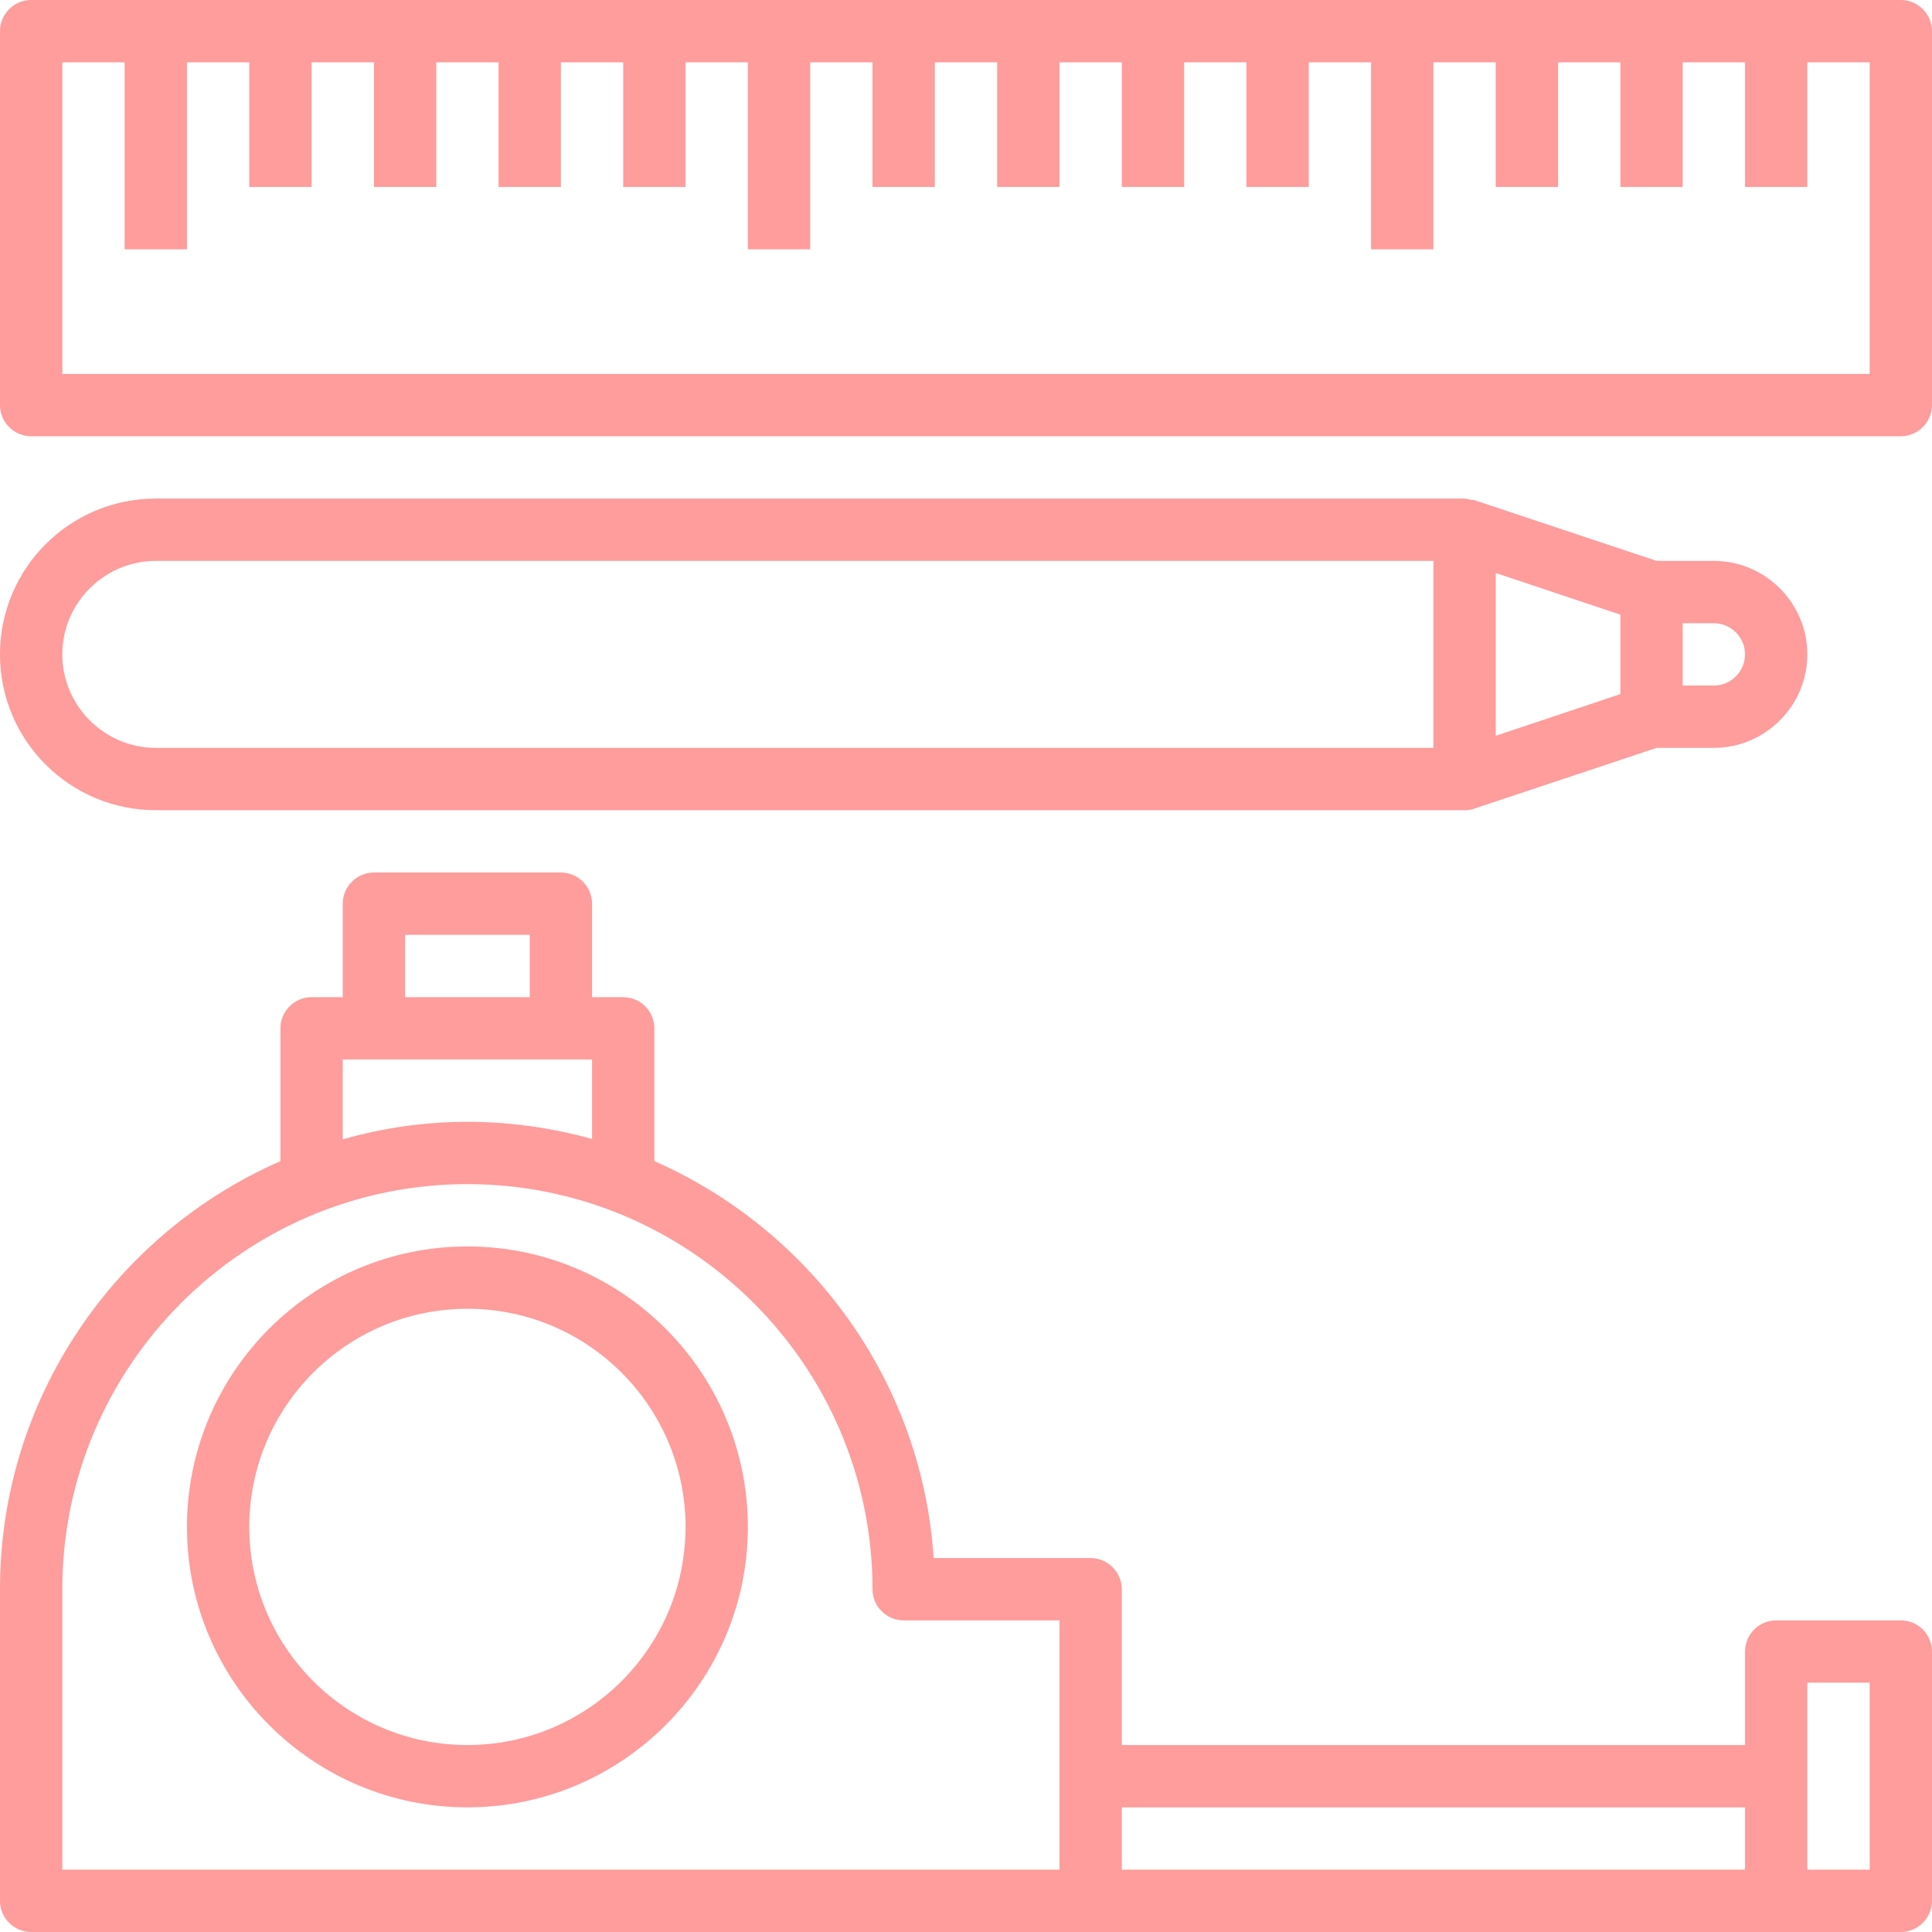 <svg version="1.1" id="Слой_1" xmlns="http://www.w3.org/2000/svg" x="0" y="0" viewBox="0 0 496 496" xml:space="preserve"><style>.st0{opacity:.39;fill:red}</style><path class="st0" d="M120 320c-39.7 0-72 32.3-72 72s32.3 72 72 72 72-32.3 72-72-32.3-72-72-72zm0 128c-30.9 0-56-25.1-56-56s25.1-56 56-56 56 25.1 56 56-25.1 56-56 56z"/><path class="st0" d="M488 416h-32c-4.4 0-8 3.6-8 8v24H288v-40c0-4.4-3.6-8-8-8h-40.3c-3-45.6-31.7-84.3-71.7-101.9V264c0-4.4-3.6-8-8-8h-8v-24c0-4.4-3.6-8-8-8H96c-4.4 0-8 3.6-8 8v24h-8c-4.4 0-8 3.6-8 8v34.1C29.7 316.6 0 358.9 0 408v80c0 4.4 3.6 8 8 8h480c4.4 0 8-3.6 8-8v-64c0-4.4-3.6-8-8-8zM104 240h32v16h-32v-16zm-16 32h64v20.4c-10.2-2.8-20.9-4.4-32-4.4-11.1 0-21.8 1.6-32 4.5V272zM16 408c0-57.3 46.7-104 104-104s104 46.7 104 104c0 4.4 3.6 8 8 8h40v64H16v-72zm272 56h160v16H288v-16zm192 16h-16v-48h16v48zM376 208c.8 0 1.7-.1 2.5-.4l46.8-15.6H440c13.2 0 24-10.8 24-24s-10.8-24-24-24h-14.7l-46.8-15.6c-.3-.1-.6 0-.9-.1-.6-.1-1.1-.3-1.7-.3H40c-22.1 0-40 17.9-40 40s17.9 40 40 40h336zm72-40c0 4.4-3.6 8-8 8h-8v-16h8c4.4 0 8 3.6 8 8zm-32 10.2l-32 10.7v-41.8l32 10.7v20.4zM16 168c0-13.2 10.8-24 24-24h328v48H40c-13.2 0-24-10.8-24-24zM488 0H8C3.6 0 0 3.6 0 8v96c0 4.4 3.6 8 8 8h480c4.4 0 8-3.6 8-8V8c0-4.4-3.6-8-8-8zm-8 96H16V16h16v48h16V16h16v32h16V16h16v32h16V16h16v32h16V16h16v32h16V16h16v48h16V16h16v32h16V16h16v32h16V16h16v32h16V16h16v32h16V16h16v48h16V16h16v32h16V16h16v32h16V16h16v32h16V16h16v80z"/></svg>